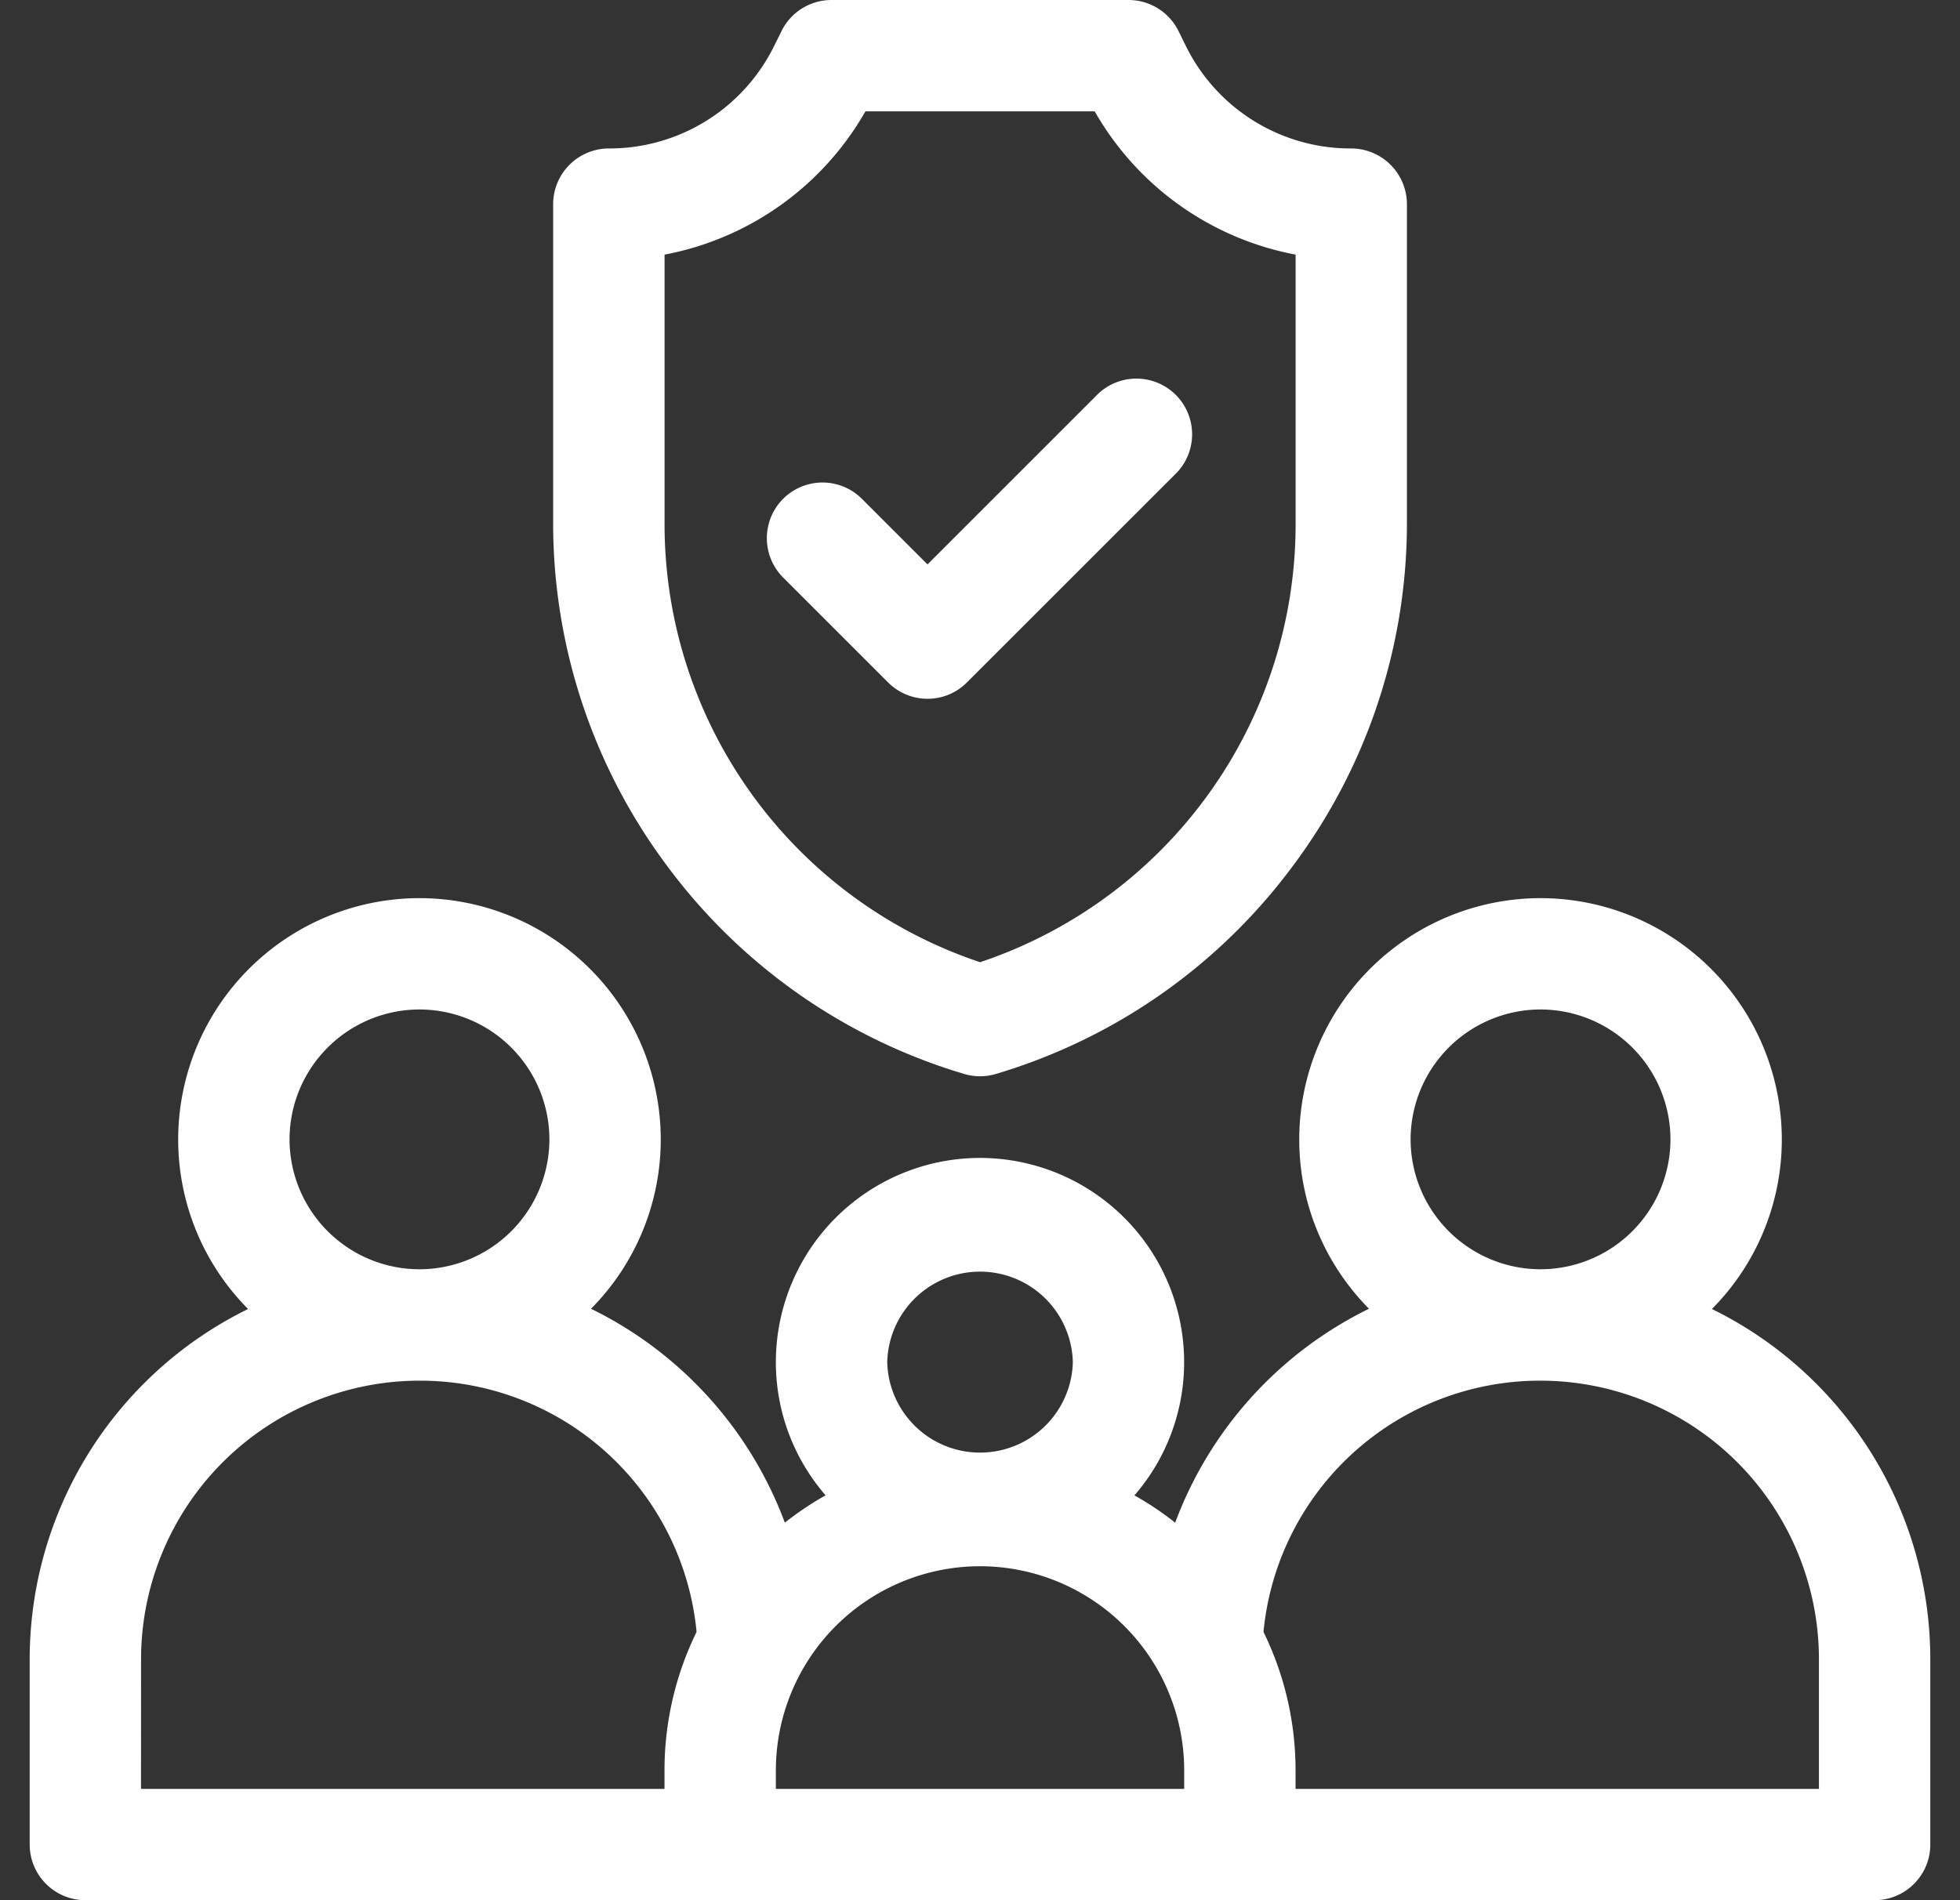 <svg xmlns="http://www.w3.org/2000/svg" fill="none" viewBox="0 0 33 32"><rect x="0" y="0" width="33" height="32" fill="#333333" stroke="none"/><g fill="#fff" clip-path="url(#a)"><path d="M16.23 18.085a.94.94 0 0 0 .54 0 9.64 9.64 0 0 0 4.998-3.503 9.64 9.64 0 0 0 1.92-5.795v-5.35a.94.94 0 0 0-.938-.937A3.09 3.09 0 0 1 19.97.782l-.13-.264A.94.94 0 0 0 19 0h-5c-.355 0-.68.2-.839.518l-.131.264A3.09 3.09 0 0 1 10.25 2.5a.94.94 0 0 0-.937.938v5.35a9.64 9.64 0 0 0 1.919 5.794 9.64 9.64 0 0 0 4.999 3.503M11.189 4.288a4.95 4.95 0 0 0 3.382-2.413h3.86a4.95 4.95 0 0 0 3.383 2.413v4.5a7.78 7.78 0 0 1-5.313 7.416 7.78 7.78 0 0 1-5.312-7.417z"/><path d="M15.616 11.768c.24 0 .48-.091.663-.275l3.536-3.535a.938.938 0 0 0-1.326-1.326l-2.873 2.873L14.511 8.4a.937.937 0 1 0-1.325 1.326l1.767 1.767a.94.94 0 0 0 .663.275m13.207 10.276A4.05 4.05 0 0 0 30 19.187a4.067 4.067 0 0 0-4.062-4.062 4.067 4.067 0 0 0-4.063 4.063c0 1.11.449 2.118 1.174 2.852a6.56 6.56 0 0 0-3.263 3.603 5 5 0 0 0-.686-.46 3.42 3.42 0 0 0 .837-2.245A3.44 3.44 0 0 0 16.5 19.5a3.44 3.44 0 0 0-3.437 3.438c0 .857.316 1.642.837 2.244q-.361.204-.686.46a6.56 6.56 0 0 0-3.263-3.602 4.05 4.05 0 0 0 1.174-2.852 4.067 4.067 0 0 0-4.062-4.063A4.067 4.067 0 0 0 3 19.188a4.05 4.05 0 0 0 1.177 2.856A6.57 6.57 0 0 0 .5 27.937v3.125c0 .518.42.938.938.938h30.125c.517 0 .937-.42.937-.937v-3.125a6.57 6.57 0 0 0-3.677-5.894m-5.073-2.857A2.19 2.19 0 0 1 25.938 17a2.19 2.19 0 0 1 2.187 2.188 2.19 2.19 0 0 1-2.187 2.187 2.19 2.19 0 0 1-2.188-2.187m-8.812 3.75a1.563 1.563 0 0 1 3.125.001 1.563 1.563 0 0 1-3.125 0m-10.063-3.75A2.19 2.19 0 0 1 7.063 17a2.19 2.19 0 0 1 2.187 2.188 2.19 2.19 0 0 1-2.187 2.187 2.19 2.19 0 0 1-2.188-2.187m-2.5 8.75a4.693 4.693 0 0 1 4.688-4.687 4.677 4.677 0 0 1 4.665 4.231 5.3 5.3 0 0 0-.54 2.331v.313H2.374zm17.563 2.188h-6.875v-.312a3.44 3.44 0 0 1 3.437-3.438 3.44 3.44 0 0 1 3.438 3.438zm10.687 0h-8.812v-.312a5.3 5.3 0 0 0-.54-2.332 4.677 4.677 0 0 1 4.665-4.231 4.693 4.693 0 0 1 4.687 4.688z"/></g><defs><clipPath id="a"><path fill="#fff" d="M.5 0h32v32H.5z"/></clipPath></defs></svg>